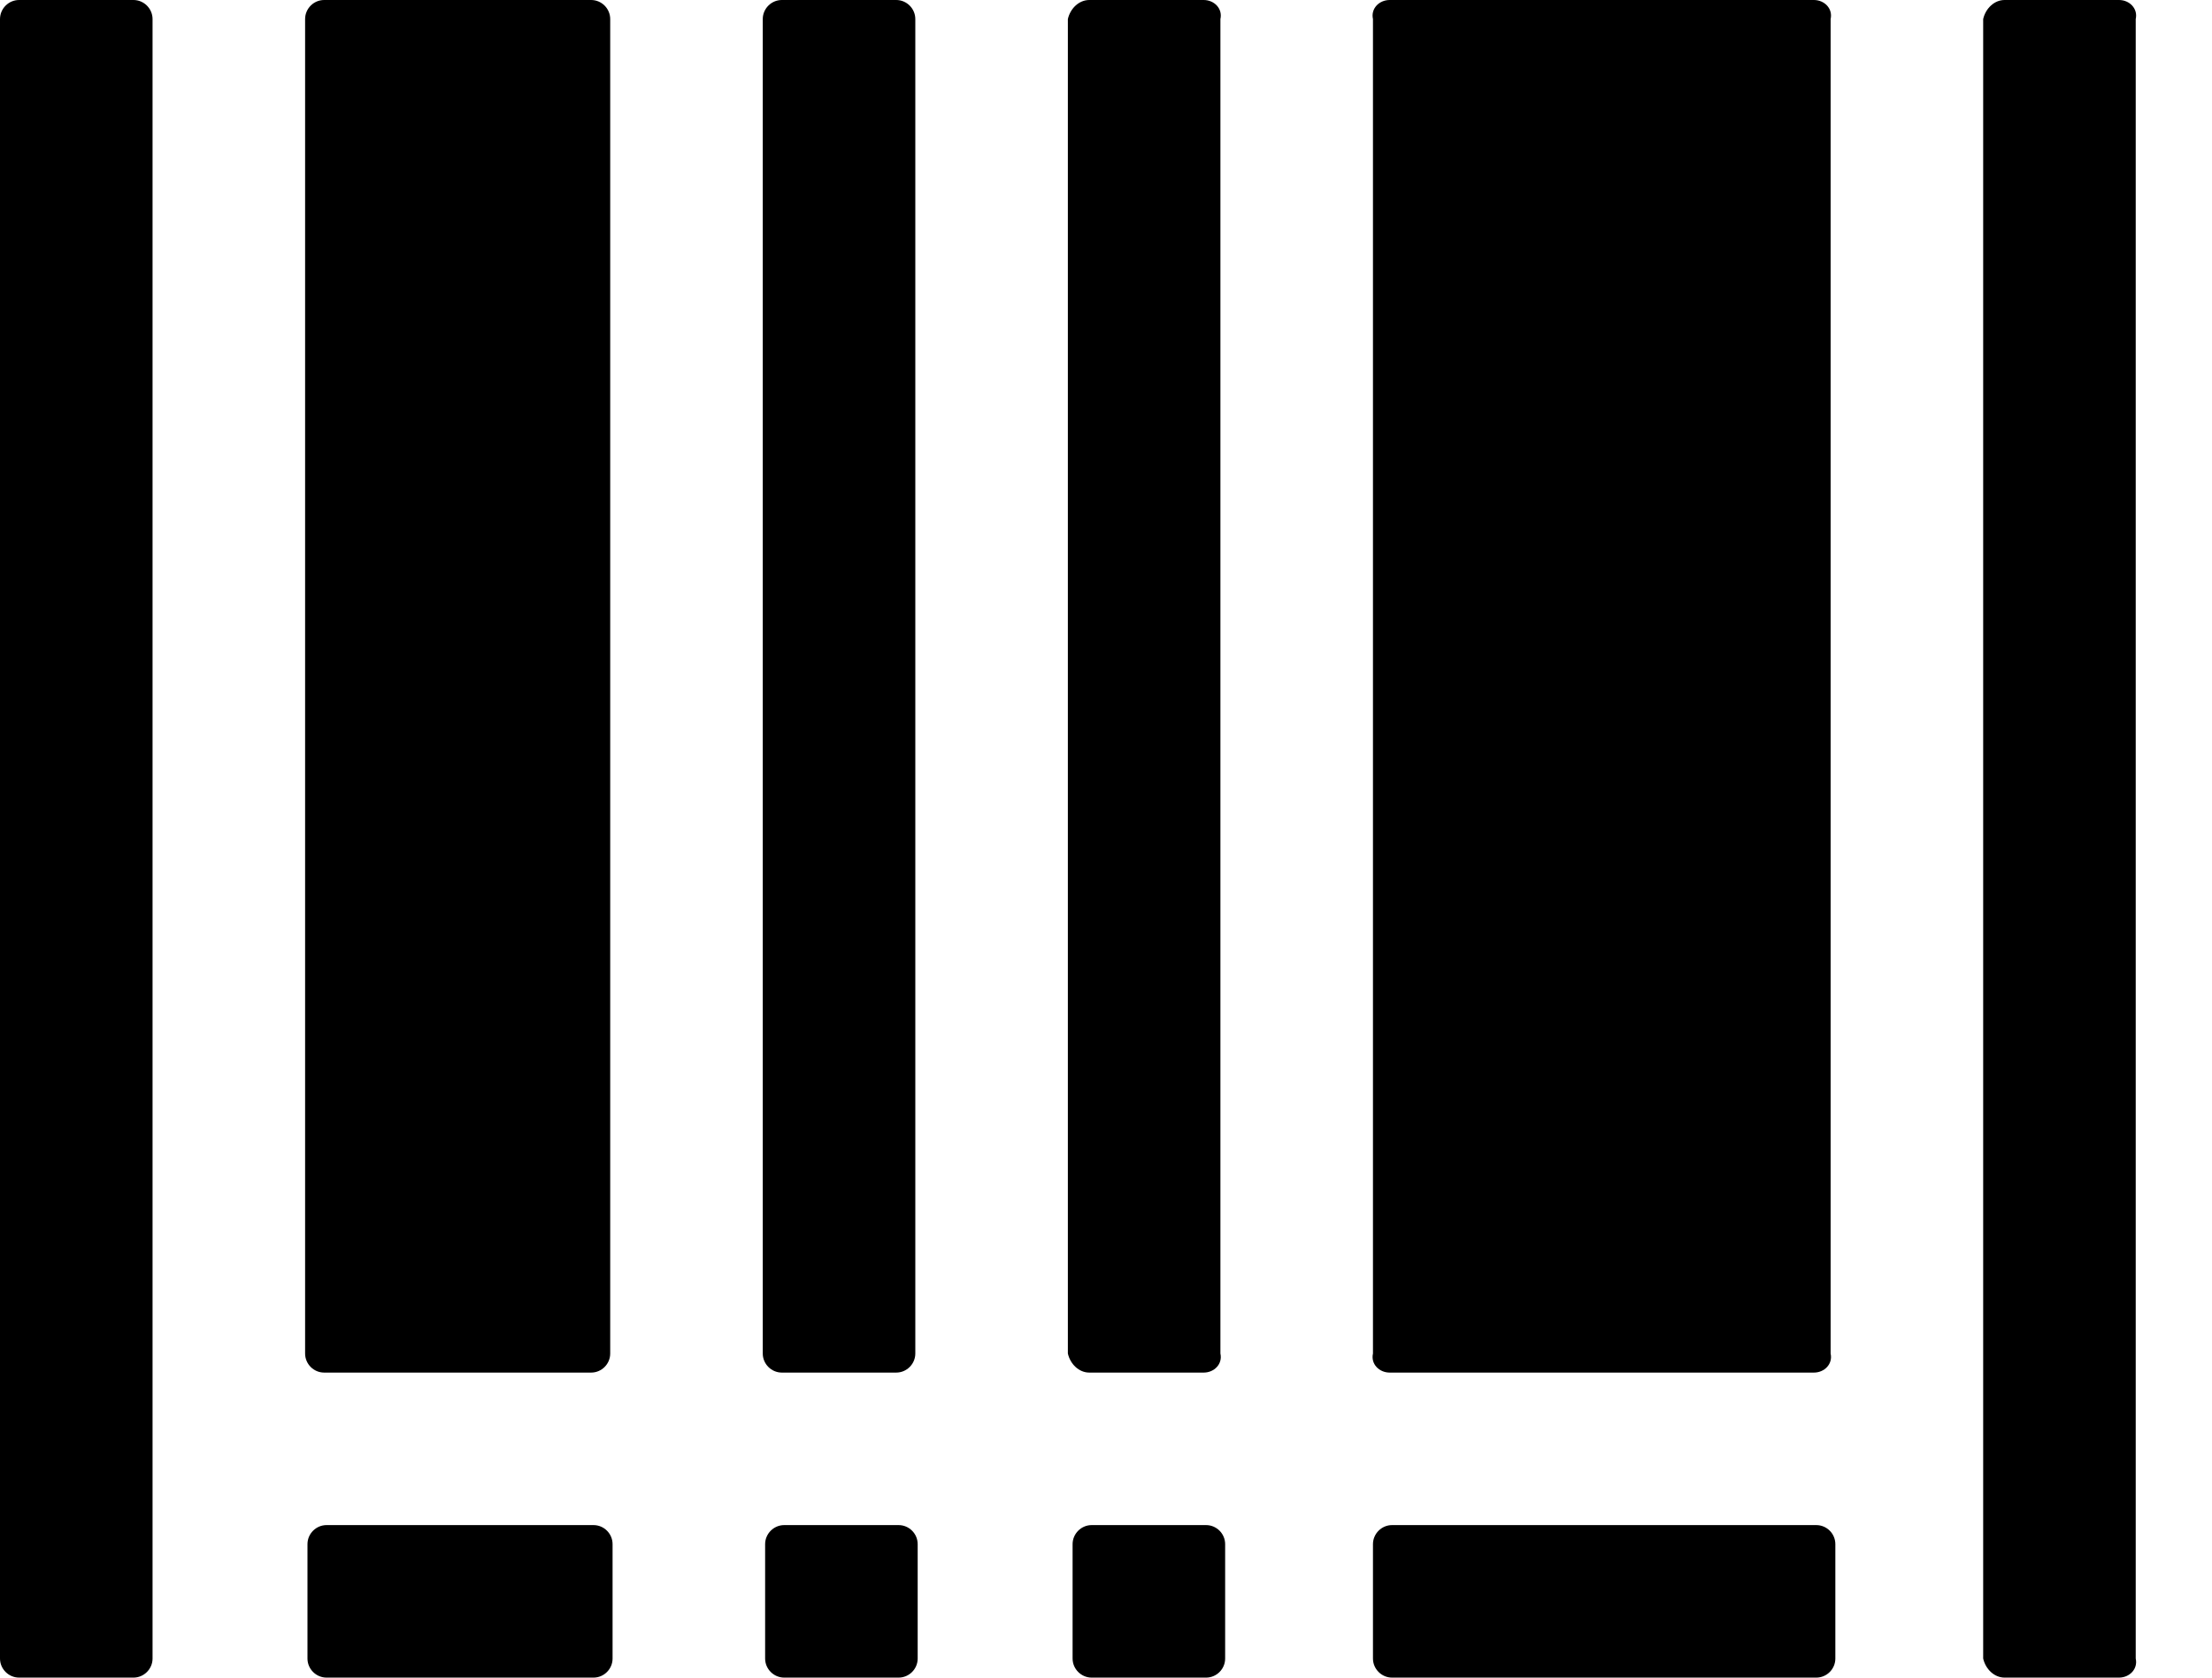 ﻿<?xml version="1.0" encoding="utf-8"?>
<svg version="1.1" xmlns:xlink="http://www.w3.org/1999/xlink" width="29px" height="22px" xmlns="http://www.w3.org/2000/svg">
  <g transform="matrix(1 0 0 1 -1038 -1541 )">
    <path d="M 2 0.25  C 2 0.113  1.887 0  1.75 0  L 0.25 0  C 0.113 0  0 0.113  0 0.25  L 0 21.75  C 0 21.887  0.113 22  0.25 22  L 1.75 22  C 1.887 22  2 21.887  2 21.75  L 2 0.25  Z M 28 0.25  C 28.031 0.113  27.919 0  27.781 0  L 26.281 0  C 26.144 0  26.031 0.113  26 0.25  L 26 21.75  C 26.031 21.887  26.144 22  26.281 22  L 27.781 22  C 27.919 22  28.031 21.887  28 21.75  L 28 0.25  Z M 4 17.75  C 4 17.887  4.112 18  4.25 18  L 7.75 18  C 7.888 18  8 17.887  8 17.75  L 8 0.25  C 8 0.113  7.888 0  7.75 0  L 4.25 0  C 4.112 0  4 0.113  4 0.25  L 4 17.75  Z M 14 17.75  C 14.031 17.887  14.144 18  14.281 18  L 15.781 18  C 15.919 18  16.031 17.887  16 17.75  L 16 0.25  C 16.031 0.113  15.919 0  15.781 0  L 14.281 0  C 14.144 0  14.031 0.113  14 0.25  L 14 17.75  Z M 18 17.75  C 17.969 17.887  18.081 18  18.219 18  L 23.781 18  C 23.919 18  24.031 17.887  24 17.75  L 24 0.25  C 24.031 0.113  23.919 0  23.781 0  L 18.219 0  C 18.081 0  17.969 0.113  18 0.25  L 18 17.75  Z M 10 17.75  C 10 17.887  10.113 18  10.25 18  L 11.75 18  C 11.887 18  12 17.887  12 17.75  L 12 0.25  C 12 0.113  11.887 0  11.75 0  L 10.25 0  C 10.113 0  10 0.113  10 0.25  L 10 17.75  Z M 8.031 20.25  C 8.031 20.113  7.919 20  7.781 20  L 4.281 20  C 4.144 20  4.031 20.113  4.031 20.25  L 4.031 21.75  C 4.031 21.887  4.144 22  4.281 22  L 7.781 22  C 7.919 22  8.031 21.887  8.031 21.75  L 8.031 20.25  Z M 16.062 20.25  C 16.062 20.113  15.95 20  15.812 20  L 14.312 20  C 14.175 20  14.062 20.113  14.062 20.25  L 14.062 21.75  C 14.062 21.887  14.175 22  14.312 22  L 15.812 22  C 15.95 22  16.062 21.887  16.062 21.75  L 16.062 20.25  Z M 24.062 20.25  C 24.062 20.113  23.95 20  23.812 20  L 18.25 20  C 18.113 20  18 20.113  18 20.25  L 18 21.75  C 18 21.887  18.113 22  18.25 22  L 23.812 22  C 23.95 22  24.062 21.887  24.062 21.75  L 24.062 20.25  Z M 12.031 20.25  C 12.031 20.113  11.919 20  11.781 20  L 10.281 20  C 10.144 20  10.031 20.113  10.031 20.25  L 10.031 21.75  C 10.031 21.887  10.144 22  10.281 22  L 11.781 22  C 11.919 22  12.031 21.887  12.031 21.75  L 12.031 20.25  Z " fill-rule="nonzero" fill="#000000" stroke="none" transform="matrix(1 0 0 1 1038 1541 )" />
  </g>
</svg>
